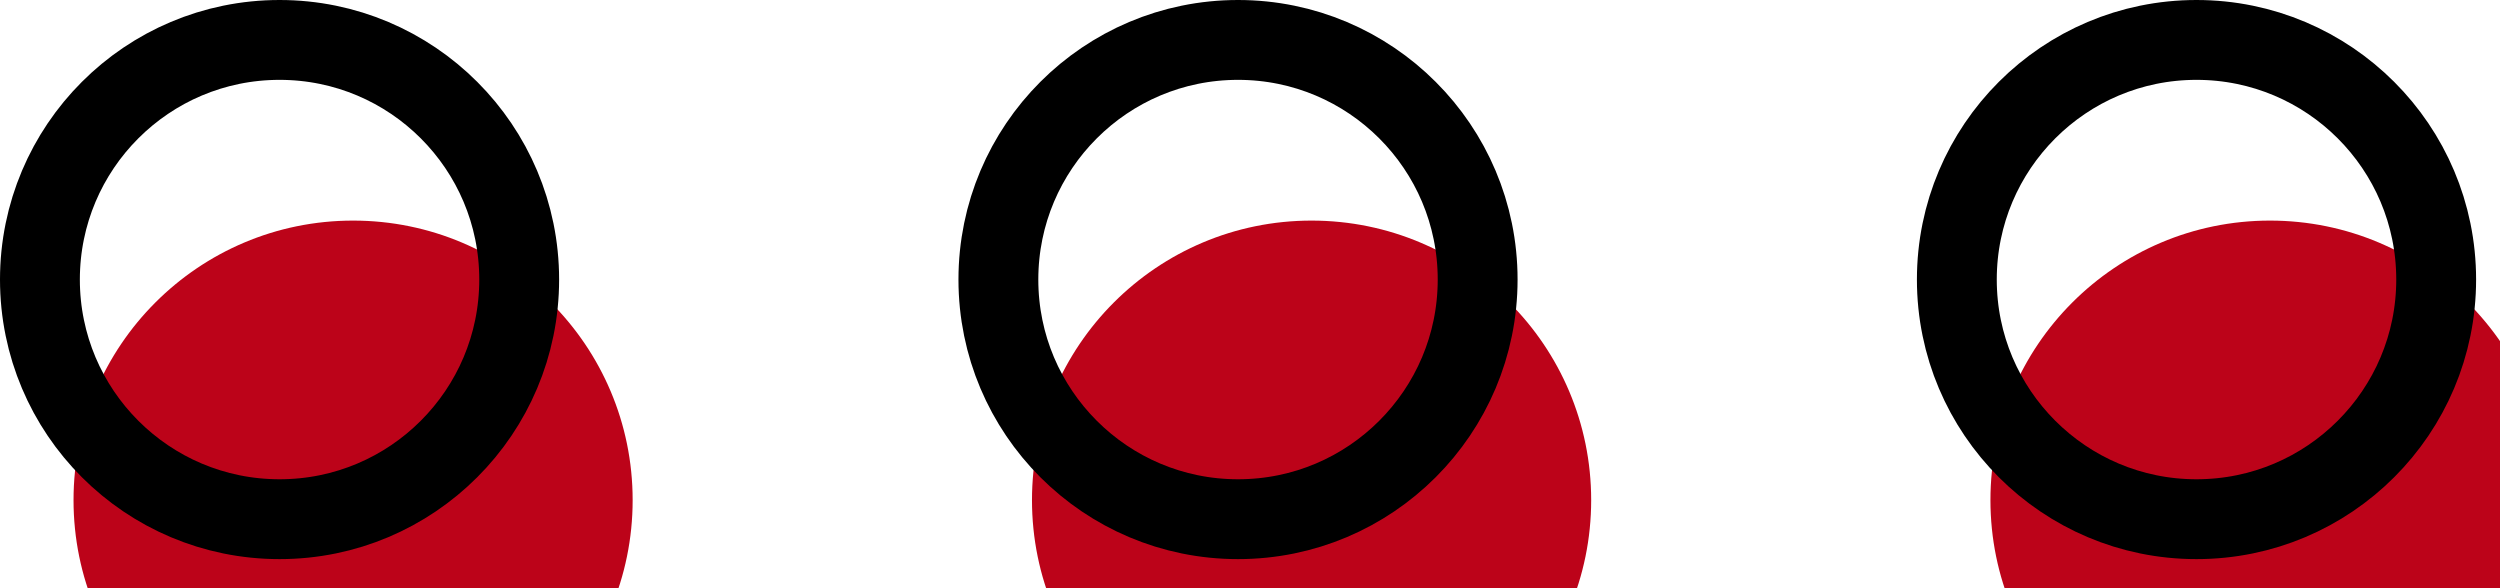 <svg width="34" height="8" viewBox="0 0 34 8" fill="none" xmlns="http://www.w3.org/2000/svg">
<g filter="url(#filter0_i)">
<path d="M29.872 7.604C31.972 7.604 33.675 5.902 33.675 3.802C33.675 1.702 31.972 0 29.872 0C27.773 0 26.07 1.702 26.07 3.802C26.07 5.902 27.773 7.604 29.872 7.604Z" fill="#BC0319"/>
</g>
<g filter="url(#filter1_i)">
<path d="M16.837 7.604C18.937 7.604 20.64 5.902 20.64 3.802C20.64 1.702 18.937 0 16.837 0C14.737 0 13.035 1.702 13.035 3.802C13.035 5.902 14.737 7.604 16.837 7.604Z" fill="#BC0319"/>
</g>
<g filter="url(#filter2_i)">
<path d="M3.802 7.604C5.902 7.604 7.604 5.902 7.604 3.802C7.604 1.702 5.902 0 3.802 0C1.702 0 0 1.702 0 3.802C0 5.902 1.702 7.604 3.802 7.604Z" fill="#BC0319"/>
</g>
<path d="M33.132 3.802C33.132 5.602 31.672 7.061 29.872 7.061C28.073 7.061 26.613 5.602 26.613 3.802C26.613 2.002 28.073 0.543 29.872 0.543C31.672 0.543 33.132 2.002 33.132 3.802Z" stroke="black" stroke-width="1.086"/>
<path d="M20.096 3.802C20.096 5.602 18.637 7.061 16.837 7.061C15.037 7.061 13.578 5.602 13.578 3.802C13.578 2.002 15.037 0.543 16.837 0.543C18.637 0.543 20.096 2.002 20.096 3.802Z" stroke="black" stroke-width="1.086"/>
<path d="M7.061 3.802C7.061 5.602 5.602 7.061 3.802 7.061C2.002 7.061 0.543 5.602 0.543 3.802C0.543 2.002 2.002 0.543 3.802 0.543C5.602 0.543 7.061 2.002 7.061 3.802Z" stroke="black" stroke-width="1.086"/>
<defs>
<filter id="filter0_i" x="26.07" y="0" width="7.604" height="7.604" filterUnits="userSpaceOnUse" color-interpolation-filters="sRGB">
<feFlood flood-opacity="0" result="BackgroundImageFix"/>
<feBlend mode="normal" in="SourceGraphic" in2="BackgroundImageFix" result="shape"/>
<feColorMatrix in="SourceAlpha" type="matrix" values="0 0 0 0 0 0 0 0 0 0 0 0 0 0 0 0 0 0 127 0" result="hardAlpha"/>
<feOffset dx="1" dy="3"/>
<feComposite in2="hardAlpha" operator="arithmetic" k2="-1" k3="1"/>
<feColorMatrix type="matrix" values="0 0 0 0 0.984 0 0 0 0 0.992 0 0 0 0 0.992 0 0 0 1 0"/>
<feBlend mode="normal" in2="shape" result="effect1_innerShadow"/>
</filter>
<filter id="filter1_i" x="13.035" y="0" width="7.604" height="7.604" filterUnits="userSpaceOnUse" color-interpolation-filters="sRGB">
<feFlood flood-opacity="0" result="BackgroundImageFix"/>
<feBlend mode="normal" in="SourceGraphic" in2="BackgroundImageFix" result="shape"/>
<feColorMatrix in="SourceAlpha" type="matrix" values="0 0 0 0 0 0 0 0 0 0 0 0 0 0 0 0 0 0 127 0" result="hardAlpha"/>
<feOffset dx="1" dy="3"/>
<feComposite in2="hardAlpha" operator="arithmetic" k2="-1" k3="1"/>
<feColorMatrix type="matrix" values="0 0 0 0 0.984 0 0 0 0 0.992 0 0 0 0 0.992 0 0 0 1 0"/>
<feBlend mode="normal" in2="shape" result="effect1_innerShadow"/>
</filter>
<filter id="filter2_i" x="0" y="0" width="7.604" height="7.604" filterUnits="userSpaceOnUse" color-interpolation-filters="sRGB">
<feFlood flood-opacity="0" result="BackgroundImageFix"/>
<feBlend mode="normal" in="SourceGraphic" in2="BackgroundImageFix" result="shape"/>
<feColorMatrix in="SourceAlpha" type="matrix" values="0 0 0 0 0 0 0 0 0 0 0 0 0 0 0 0 0 0 127 0" result="hardAlpha"/>
<feOffset dx="1" dy="3"/>
<feComposite in2="hardAlpha" operator="arithmetic" k2="-1" k3="1"/>
<feColorMatrix type="matrix" values="0 0 0 0 0.984 0 0 0 0 0.992 0 0 0 0 0.992 0 0 0 1 0"/>
<feBlend mode="normal" in2="shape" result="effect1_innerShadow"/>
</filter>
</defs>
</svg>
